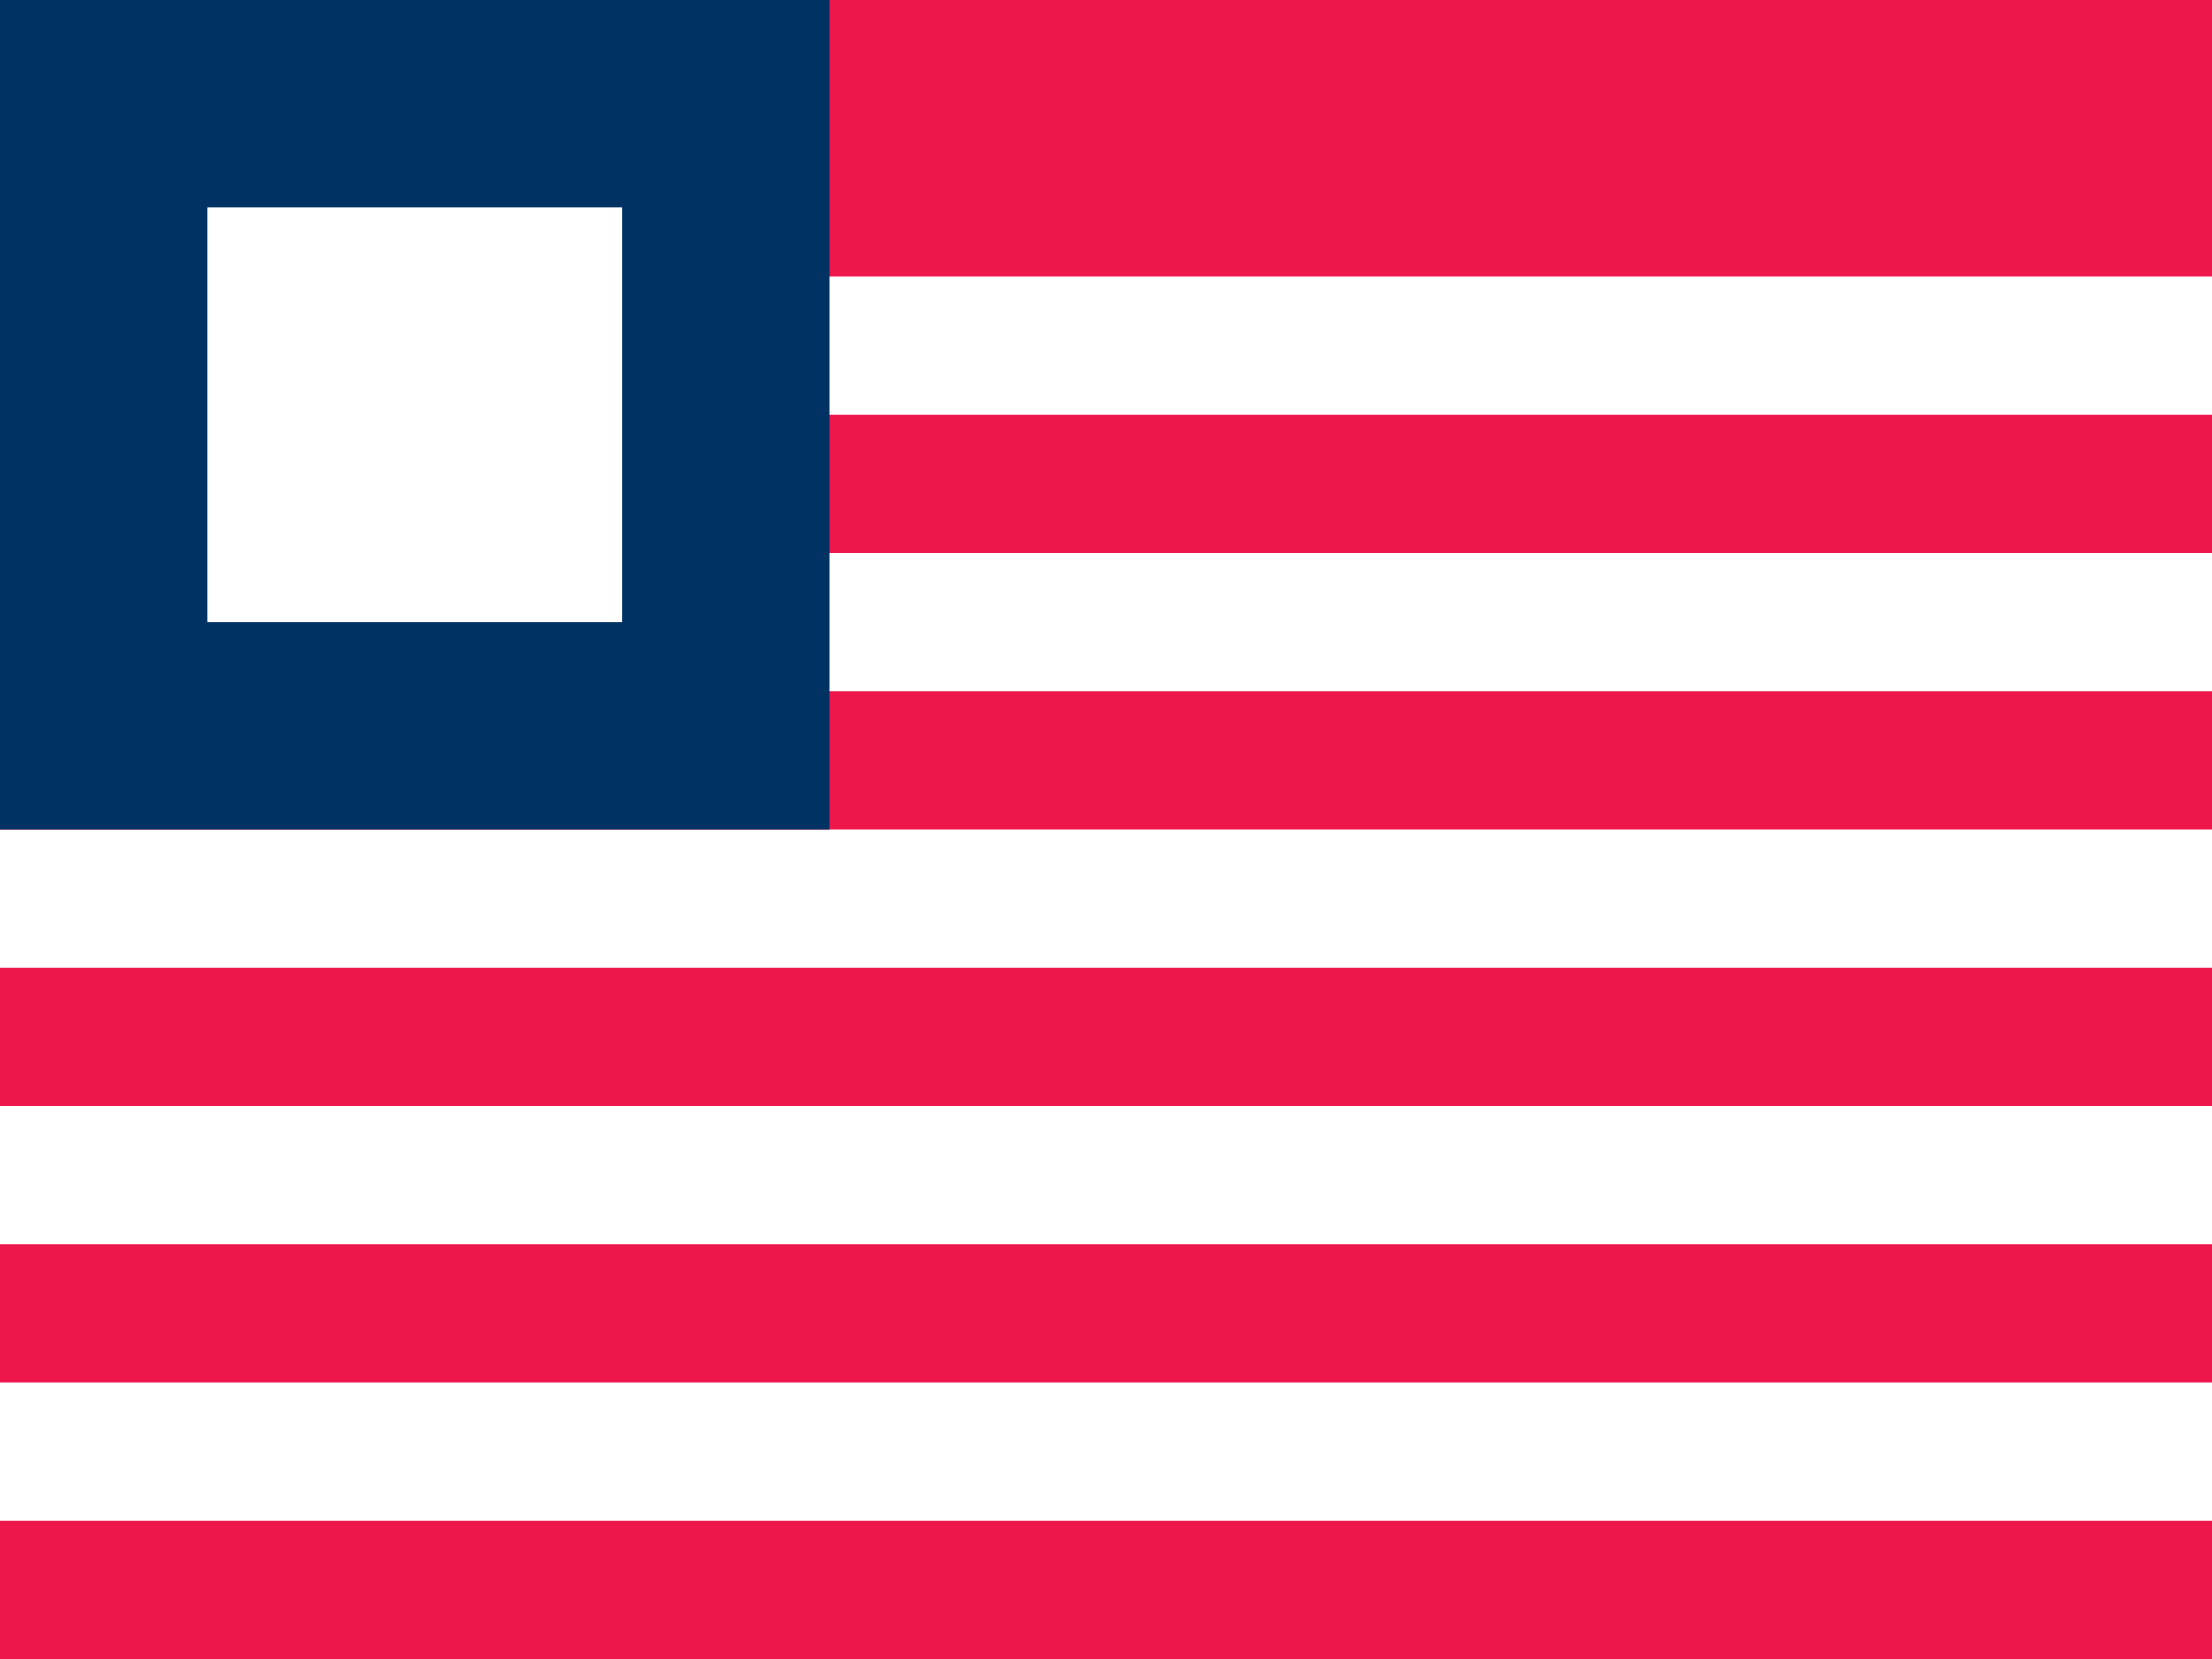 <svg xmlns="http://www.w3.org/2000/svg" viewBox="0 0 16 12" enable-background="new 0 0 16 12"><switch><g><g><path fill="#ed174c" d="m0 0h16v12h-16z"/><g><path fill="#fff" d="m0 2h16v1h-16z"/><path fill="#fff" d="m0 4h16v1h-16z"/><path fill="#fff" d="m0 6h16v1h-16z"/><path fill="#fff" d="m0 8h16v1h-16z"/><path fill="#fff" d="m0 10h16v1h-16z"/></g><path fill="#003263" d="m0 0h6v6h-6z"/></g><path fill="#fff" d="m1.5 1.5h3v3h-3z"/></g></switch></svg>